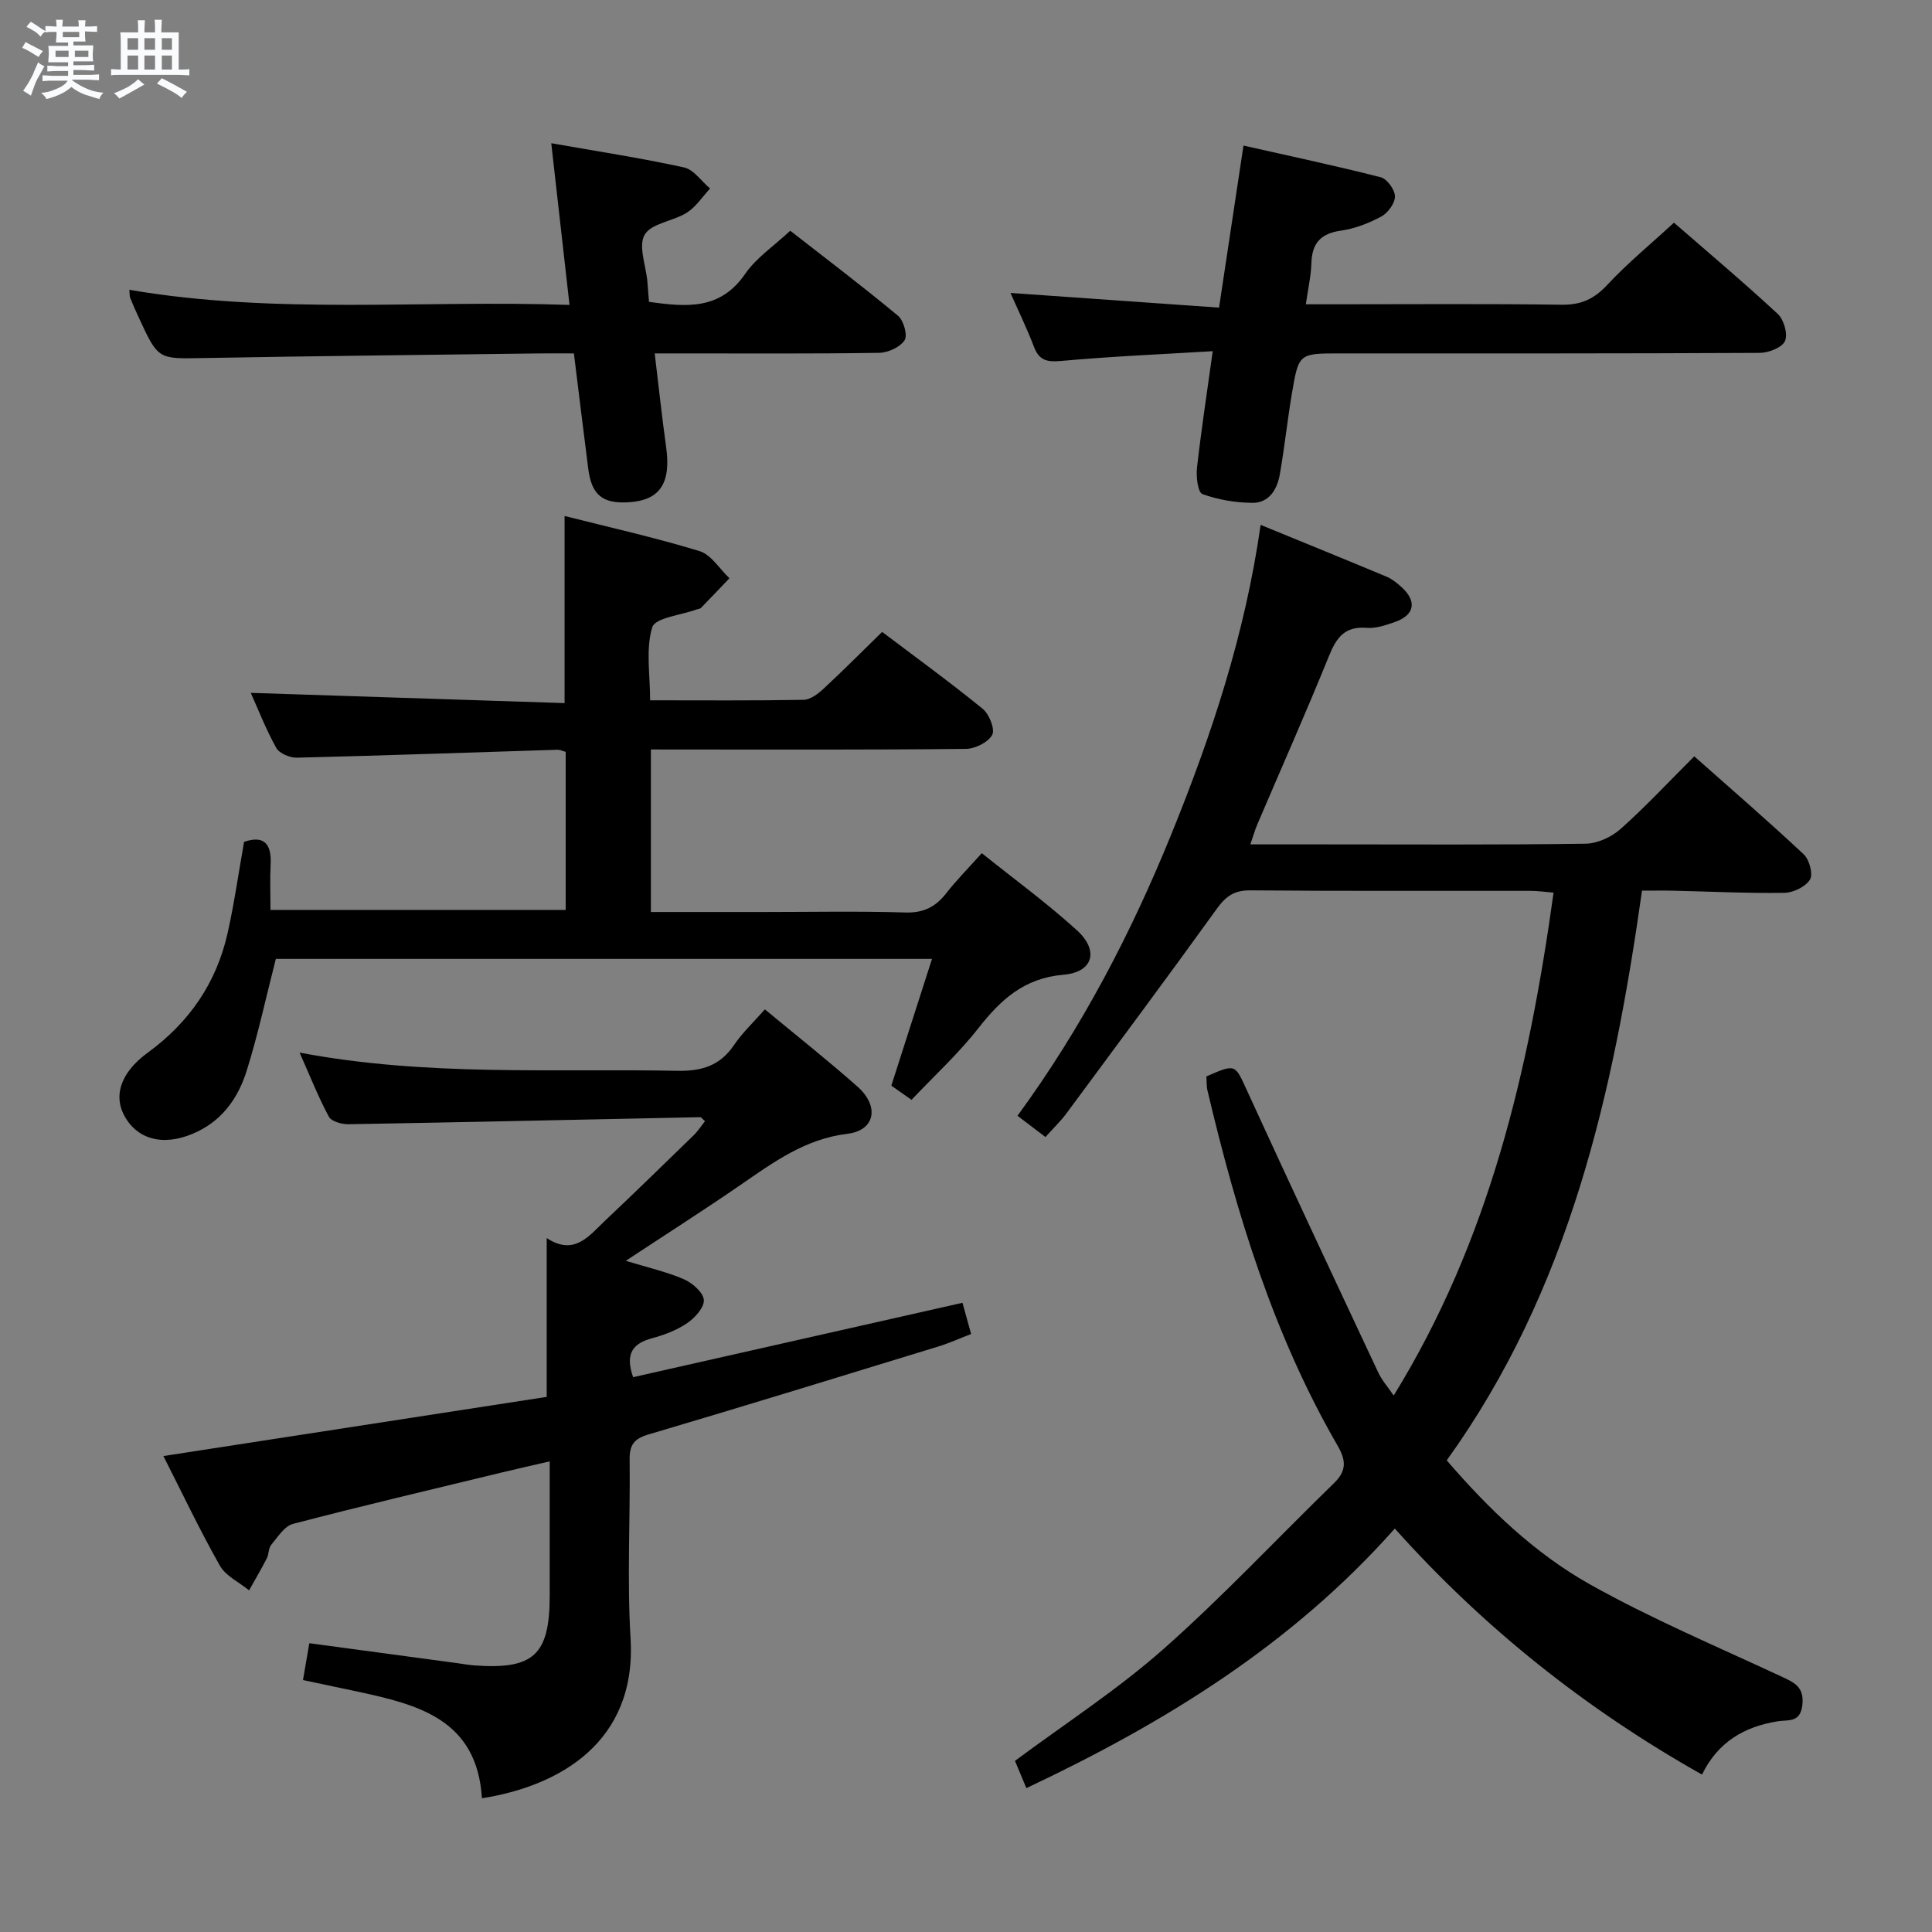 <svg enable-background="new 0 0 400 400" viewBox="0 0 400 400" xmlns="http://www.w3.org/2000/svg"><rect x="0" y="0" width="400" height="400" fill="#808080" stroke="none"/><path d="m6.8 9.5c.6.3 1.3.7 2.1 1.1-.4.4-.7.8-.9 1.2-.7-.4-1.3-.8-1.8-1.1s-1.1-.6-1.6-.8c.2-.4.5-.8.7-1.2.4.2.8.5 1.5.8zm.9 6.9c-.3.6-.5 1.1-.7 1.7s-.4 1.1-.6 1.7c-.6-.4-1.1-.7-1.6-1 .7-1 1.2-1.8 1.5-2.4.3-.5.6-1.1.8-1.7.3-.6.5-1.2.8-1.8.3.3.8.6 1.3.8-.7 1.3-1.2 2.2-1.5 2.7zm.1-11c.4.3 1 .7 1.7 1.1-.5.2-.8.6-1.1 1.1-.5-.6-1-1-1.4-1.2s-.9-.6-1.5-.8c.2-.4.5-.7.9-1.1.5.3.9.6 1.4.9zm10.5 13.1c1 .4 2 .6 3.1.7-.4.4-.7.8-.8 1.3-.9-.2-1.9-.6-3-.9-1-.4-2-.9-2.8-1.6-.5.4-1.1.9-1.9 1.3s-1.9.9-3.3 1.2c-.1-.3-.5-.8-1.1-1.3 1 0 2.1-.3 3.2-.8 1.2-.5 1.9-1 2.3-1.7h-3.2c-.4 0-1 0-2 .1v-1.2c1 0 1.7.1 2 .1h3.3v-1h-2.3c-.2 0-.9 0-2 .1v-1.2c1.2 0 1.9.1 2 .1h2.3v-.8h-4.1c0-.7.1-1.2.1-1.6 0-.5 0-1.1-.1-1.8h4.1v-.7h-2.5c0-.6.1-1.1.1-1.6v-.6h-.5c-.4 0-1 0-1.8.1v-1.3c1.2 0 1.9.1 2.1.1h.2c0-.3 0-.8-.1-1.4h1.4c0 .6-.1 1-.1 1.4h3.4c0-.4 0-.8-.1-1.3h1.5c0 .4-.1.9-.1 1.3.7 0 1.5 0 2.5-.1v1.2c-1 0-1.8-.1-2.5-.1v.6c0 .3 0 .8.1 1.5h-2.5v.8h4.1c0 .7-.1 1.3-.1 1.8s0 1 .1 1.5h-4.1v.8h1.4c.8 0 1.8 0 2.9-.1v1.2c-1 0-1.9-.1-2.8-.1h-1.5v1h3.2c.3 0 1 0 2.1-.1v1.2c-1.1 0-1.8-.1-2.1-.1h-3.4l-.1.1c1.4 1 2.4 1.5 3.4 1.9zm-4.1-6.7v-1.3h-2.7v1.3zm2.2-4.1v-1.1h-3.4v1.1zm1.9 4.1v-1.3h-2.8v1.3z" fill="#fafbfc"/><path d="m37 6.7v2.3 5.4c1 0 1.8 0 2.2-.1v1.3c-.6 0-1.5-.1-2.5-.1h-11.9c-.7 0-1.3 0-1.8.1v-1.3c.5 0 1.1.1 2 .1v-5.2c0-1 0-1.8-.1-2.5h3.7c0-1.3 0-2.1-.1-2.5h1.5c0 .4-.1 1.3-.1 2.5h2.2c0-1.2 0-2.1-.1-2.6h1.5c0 .4-.1 1.3-.1 2.6zm-12.3 13.7c-.3-.4-.7-.8-1.1-1.1 1.1-.4 2.1-.9 2.9-1.3.8-.5 1.5-1 2.1-1.6.4.4.9.8 1.3 1.1-2.5 1.4-4.2 2.4-5.2 2.9zm3.9-10.1v-2.4h-2.2v2.4zm0 4.1v-2.9h-2.2v2.9zm3.5-4.1v-2.4h-2.2v2.4zm0 4.1v-2.9h-2.2v2.9zm.4 2.9 1-1.1c.6.3 1.4.7 2.5 1.3s2 1.1 2.7 1.5c-.4.4-.8.8-1.1 1.3-.8-.8-2.5-1.7-5.1-3zm3.1-7v-2.4h-2.1v2.4zm0 4.1v-2.9h-2.1v2.9z" fill="#fafbfc"/><g fill="#000001"><path d="m216.45 235.41c-1.99-1.51-3.78-2.88-5.79-4.4 13.35-18.25 23.52-37.79 31.87-58.34 8.33-20.5 15.25-41.38 18.47-64 9.03 3.7 17.59 7.18 26.11 10.74 1.05.44 2 1.21 2.87 1.97 3.46 3.01 3 5.96-1.24 7.42-1.87.65-3.92 1.35-5.82 1.19-4.53-.37-6.24 2.05-7.78 5.85-4.74 11.69-9.87 23.23-14.82 34.83-.5 1.16-.84 2.39-1.45 4.15h14.89c18.16 0 36.33.12 54.49-.14 2.46-.03 5.38-1.37 7.26-3.04 5.21-4.64 9.98-9.77 15.27-15.05 7.63 6.77 15.29 13.38 22.67 20.3 1.16 1.09 1.97 4.12 1.28 5.23-.92 1.48-3.44 2.7-5.3 2.73-7.64.12-15.3-.27-22.94-.44-1.98-.05-3.97-.01-6.53-.01-5.93 41.93-15.02 82.63-40.43 117.95 8.78 10.2 18.33 19.35 29.78 25.75 12.71 7.11 26.22 12.81 39.45 18.98 2.73 1.27 4.84 2.16 4.39 5.98-.44 3.67-2.91 2.97-5.04 3.31-6.95 1.08-12.46 4.31-15.73 11.04-24.15-13.61-45.23-30.42-63.6-50.94-21.36 24.09-47.71 40.26-76.28 53.74-.86-2.05-1.61-3.86-2.36-5.64 10.32-7.68 21.14-14.67 30.68-23.1 12.32-10.88 23.58-22.94 35.38-34.41 2.56-2.49 2.55-4.61.76-7.71-13.27-22.93-20.92-47.96-26.96-73.55-.23-.96-.16-1.98-.23-2.94 6.16-2.68 5.89-2.56 8.48 3.09 8.92 19.47 18.02 38.86 27.12 58.25.74 1.58 1.96 2.94 3.18 4.73 19.78-32.09 27.99-67.28 33.1-104.12-1.69-.14-3.25-.37-4.81-.37-19.33-.03-38.66.07-57.99-.1-3.26-.03-5.01 1.17-6.86 3.73-10.31 14.3-20.84 28.45-31.33 42.63-1.2 1.57-2.64 2.95-4.21 4.71z"/><path d="m99.78 372.31c-1.02-16.45-13.38-19.42-25.97-22.13-3.54-.76-7.08-1.49-11.08-2.34.46-2.68.87-5.06 1.31-7.63 10.39 1.4 20.52 2.76 30.65 4.13 1.15.16 2.3.37 3.46.46 12.33.92 15.66-2.16 15.66-14.43 0-8.97 0-17.95 0-27.81-3.89.9-7.03 1.6-10.16 2.36-14.34 3.47-28.7 6.85-42.97 10.58-1.78.46-3.17 2.72-4.52 4.33-.59.7-.47 1.94-.92 2.81-1.15 2.24-2.44 4.42-3.67 6.62-2.06-1.68-4.83-2.96-6.05-5.11-4.16-7.35-7.78-15-11.69-22.69 26.77-4.13 53.09-8.2 79.36-12.25 0-11.29 0-21.69 0-32.88 5.74 3.76 8.75-.46 12.07-3.59 6.17-5.83 12.25-11.75 18.33-17.67.9-.87 1.59-1.96 2.37-2.95-.53-.45-.76-.82-.99-.82-24.28.49-48.55 1.04-72.83 1.46-1.39.02-3.53-.58-4.06-1.57-2.18-4.06-3.88-8.38-6.05-13.26 26.3 4.98 52.25 3.26 78.13 3.77 5.15.1 8.9-1.04 11.83-5.36 1.76-2.59 4.1-4.78 6.37-7.36 6.47 5.36 12.96 10.5 19.15 15.97 4.61 4.07 3.71 9.09-2.06 9.79-8.76 1.06-15.28 5.87-22.11 10.57-7.6 5.23-15.38 10.19-23.78 15.73 4.59 1.4 8.46 2.27 12.02 3.81 1.76.76 3.99 2.7 4.14 4.27.14 1.52-1.82 3.71-3.42 4.8-2.14 1.47-4.74 2.46-7.27 3.14-3.96 1.07-5.68 3.12-3.95 8.07 22.55-5.09 45.23-10.21 68.19-15.4.63 2.29 1.15 4.15 1.79 6.46-2.36.91-4.58 1.92-6.89 2.62-19.99 6.13-39.97 12.28-60.01 18.21-2.99.89-3.84 2.26-3.8 5.21.14 12.33-.55 24.69.19 36.97 1.3 21.53-14.76 30.6-30.77 33.11z"/><path d="m134.76 155.17v33.65h23.16c9.83 0 19.67-.2 29.49.1 3.77.12 6.25-1.12 8.47-3.95 2.14-2.74 4.61-5.23 7.39-8.33 6.66 5.34 13.47 10.31 19.68 15.95 4.64 4.21 3.4 8.7-2.78 9.22-8.19.7-13.01 5.2-17.67 11.14-4.08 5.21-9.03 9.74-13.78 14.76-1.61-1.13-2.92-2.06-4.18-2.94 2.79-8.7 5.51-17.16 8.42-26.24-46.05 0-91.08 0-135.85 0-2.01 7.83-3.67 15.6-6.03 23.14-1.65 5.29-4.71 9.89-10 12.52-6.36 3.16-12.06 2.17-15.04-2.67-2.71-4.4-1.23-9.37 4.59-13.61 8.58-6.26 14.19-14.44 16.5-24.75 1.37-6.12 2.25-12.35 3.4-18.86 3.94-1.36 5.75.18 5.5 4.71-.16 2.98-.03 5.97-.03 9.38h61.12c0-10.71 0-21.59 0-32.73-.56-.14-1.17-.45-1.77-.43-17.95.56-35.9 1.2-53.85 1.64-1.46.04-3.66-.87-4.3-2.02-2.16-3.88-3.78-8.06-5.28-11.4 21.7.71 43.37 1.41 64.97 2.12 0-13.44 0-25.82 0-38.74 9.17 2.32 18.66 4.44 27.94 7.27 2.41.73 4.14 3.68 6.19 5.62-1.96 2.05-3.91 4.12-5.89 6.14-.21.21-.62.21-.94.33-3.2 1.18-8.55 1.71-9.15 3.68-1.38 4.53-.44 9.77-.44 15.12 10.86 0 21.32.09 31.79-.1 1.4-.03 2.98-1.24 4.11-2.29 4.02-3.72 7.88-7.62 12.14-11.77 6.89 5.21 14 10.37 20.8 15.91 1.36 1.1 2.61 4.24 1.99 5.4-.83 1.54-3.54 2.89-5.46 2.91-19.83.21-39.65.13-59.48.13-1.78-.01-3.58-.01-5.73-.01z"/><path d="m252.39 63.69c1.76-11.68 3.34-22.14 5.06-33.55 9.55 2.16 19.03 4.16 28.41 6.56 1.31.33 2.93 2.56 2.95 3.94.02 1.41-1.43 3.42-2.78 4.16-2.59 1.4-5.5 2.54-8.4 2.95-4.21.59-6 2.61-6.12 6.75-.08 2.63-.69 5.25-1.15 8.5h5.99c15.66 0 31.31-.13 46.97.09 4.03.06 6.74-1.19 9.47-4.13 4.17-4.48 8.94-8.39 13.79-12.86 6.84 5.96 14.33 12.26 21.49 18.9 1.27 1.18 2.13 4.2 1.49 5.61-.61 1.36-3.4 2.44-5.24 2.45-28.98.15-57.96.11-86.94.11-8.43 0-8.5-.01-9.9 8.26-.94 5.57-1.53 11.19-2.5 16.75-.55 3.14-2.21 5.97-5.73 5.93-3.47-.04-7.06-.64-10.3-1.82-.94-.34-1.33-3.58-1.13-5.39.86-7.72 2.05-15.4 3.26-24.19-10.81.65-21.05 1.08-31.25 2.01-2.96.27-4.65.01-5.76-2.92-1.48-3.86-3.29-7.59-4.86-11.15 14.27 1.02 28.46 2.01 43.18 3.04z"/><path d="m135.55 73.17c.83 6.88 1.49 13.13 2.36 19.34 1.06 7.55-1.27 11.1-7.8 11.48-5.35.32-7.62-1.52-8.31-6.88-1.01-7.85-1.96-15.72-2.98-23.94-2.6 0-4.74-.02-6.88 0-23.3.3-46.59.54-69.89.96-9.28.17-9.28.37-13.29-8.32-.62-1.35-1.24-2.72-1.79-4.1-.16-.41-.11-.9-.19-1.71 30.21 5.18 60.46 2.08 91.13 3.13-1.28-11.29-2.48-21.93-3.78-33.48 9.4 1.66 18.5 3.05 27.47 5.01 2.03.44 3.62 2.86 5.41 4.37-1.58 1.7-2.91 3.8-4.81 5-2.82 1.78-7.31 2.17-8.72 4.55-1.37 2.31.25 6.39.55 9.7.12 1.31.21 2.63.34 4.22 7.6 1.03 14.69 1.81 19.92-5.81 2.28-3.32 5.9-5.72 9.32-8.92 7.27 5.67 14.93 11.47 22.32 17.61 1.17.97 2.02 4.05 1.35 5.07-.94 1.44-3.42 2.57-5.26 2.6-13.49.21-26.98.12-40.47.12-1.77 0-3.56 0-6 0z"/></g></svg>